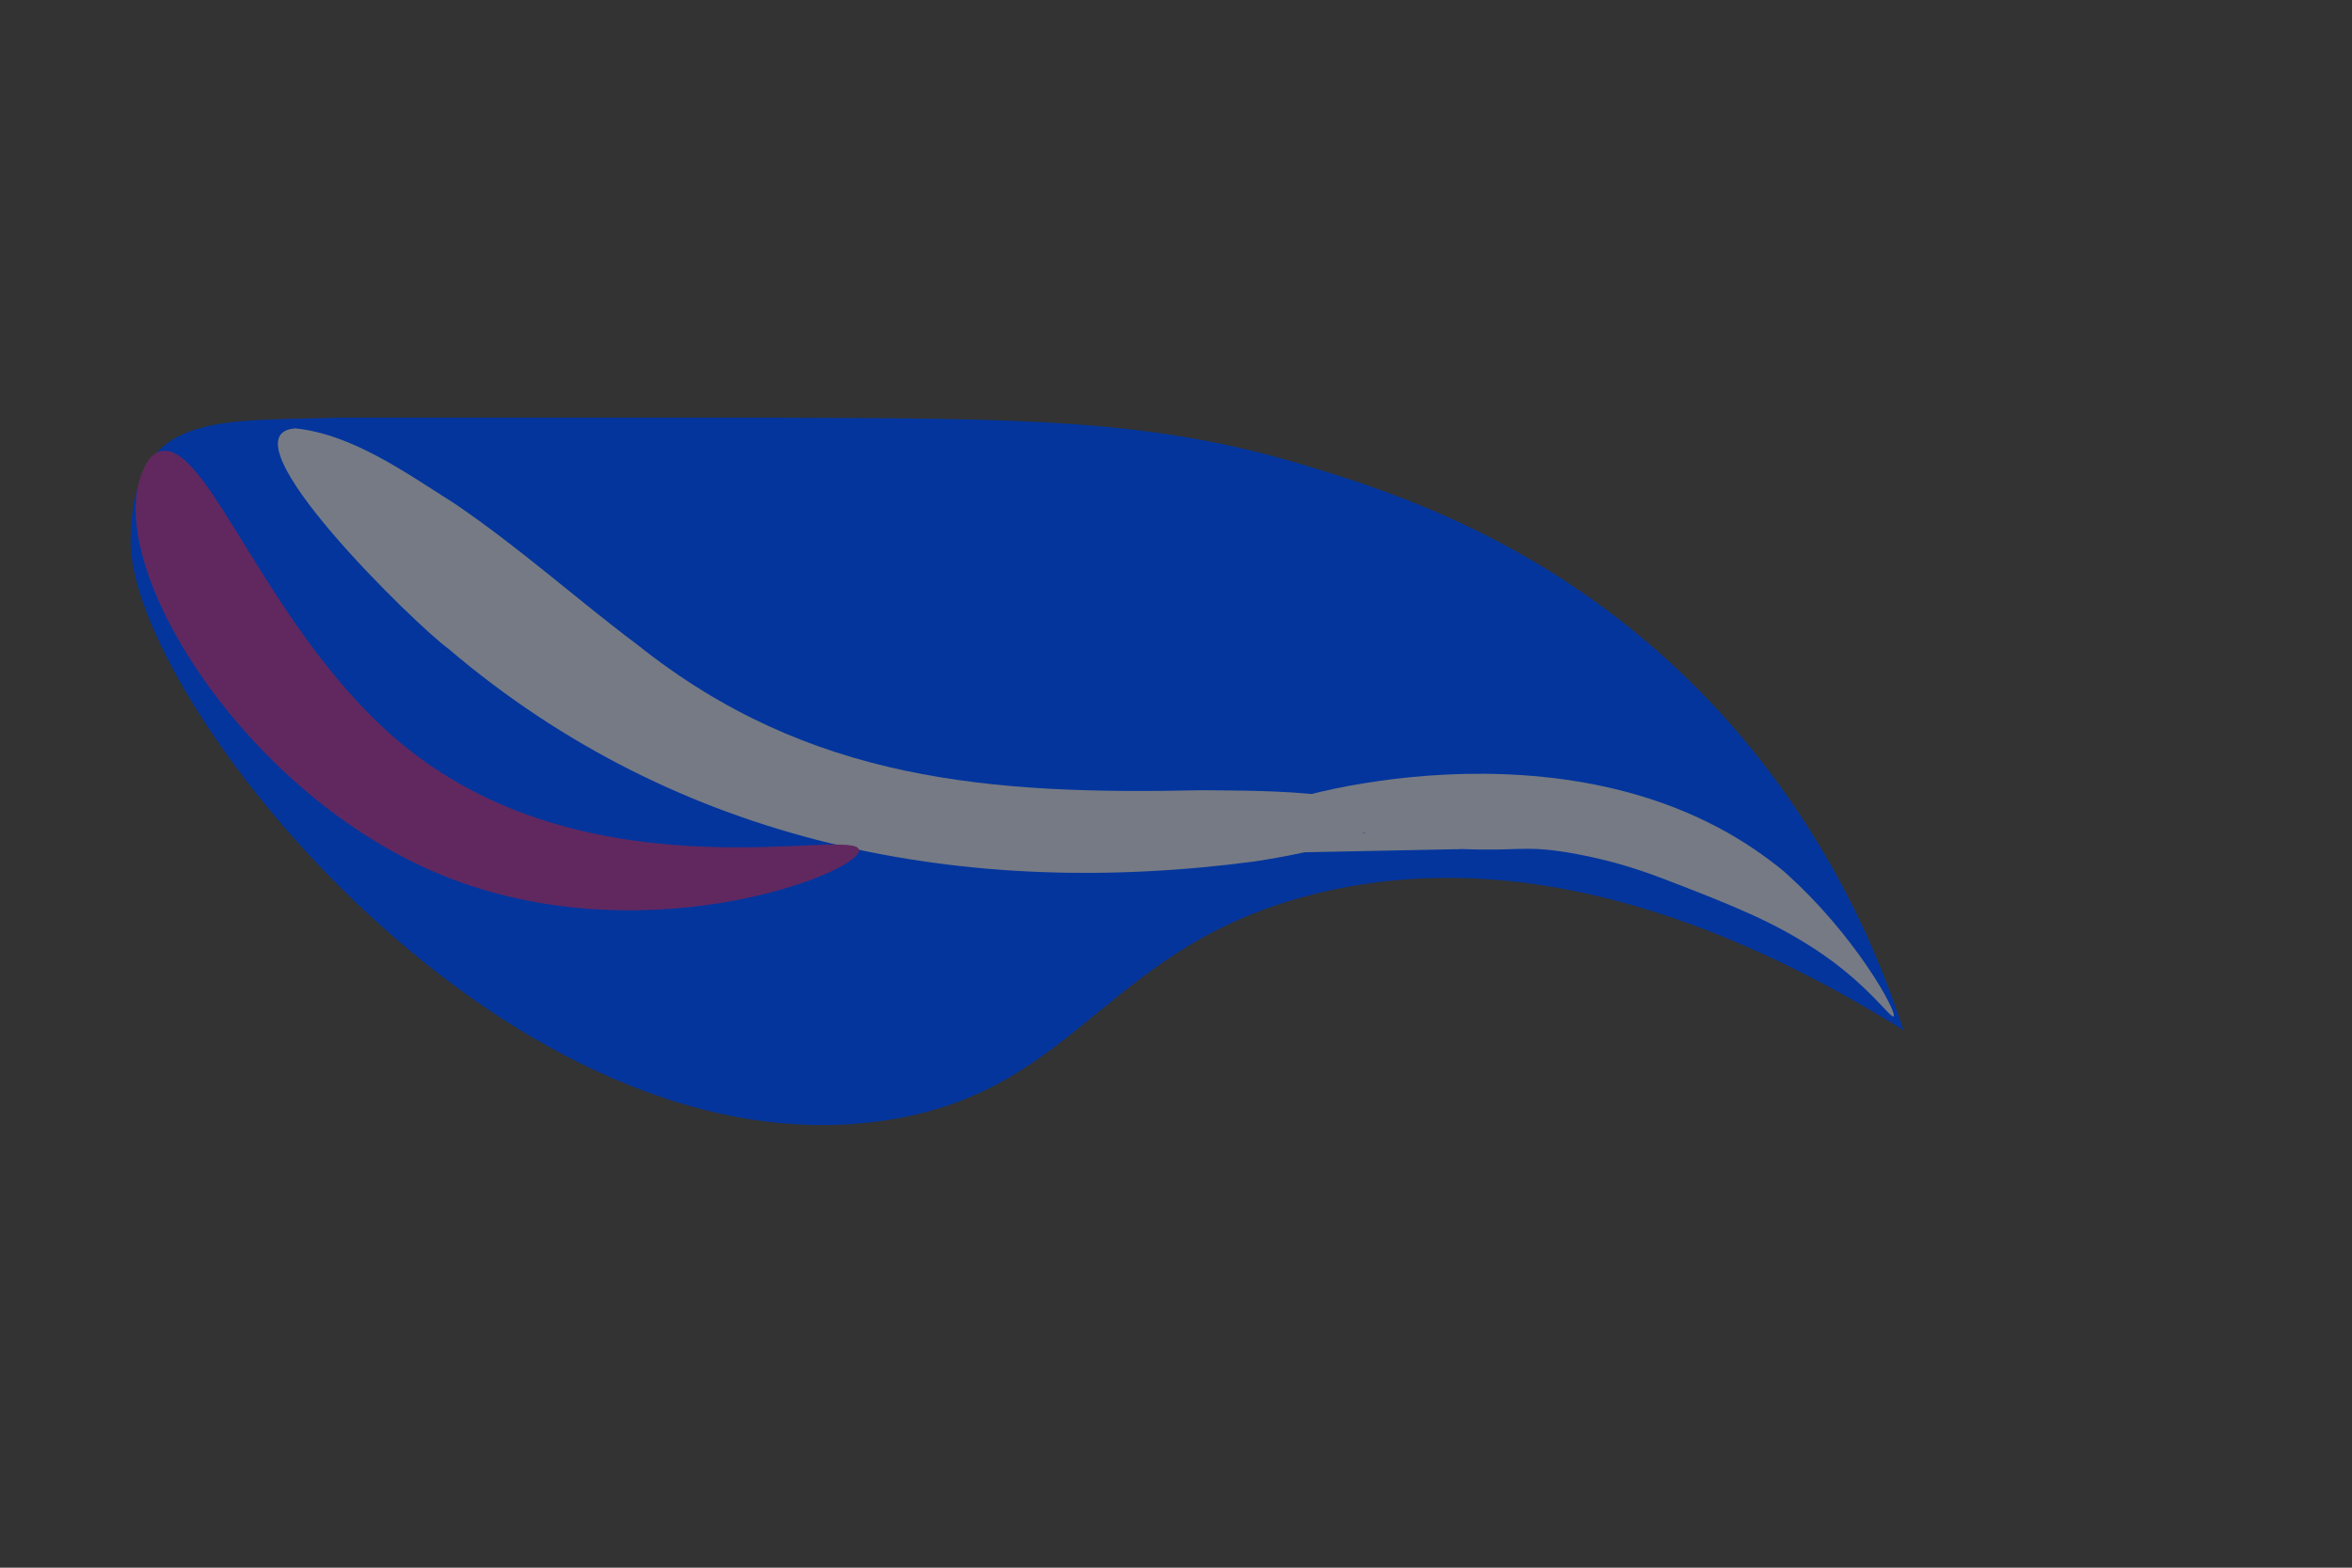 <?xml version="1.0" encoding="UTF-8"?>
<svg id="Layer_1" xmlns="http://www.w3.org/2000/svg" version="1.1" viewBox="0 0 336 224">
  <rect x="0" y="0" width="336" height="224" fill="#333333" stroke="none"/>
  <!-- Generator: Adobe Illustrator 29.8.2, SVG Export Plug-In . SVG Version: 2.1.1 Build 3)  -->
  <defs>
    <style>
      .st0 {
        fill: #757a84;
      }

      .st1 {
        fill: #fff;
      }

      .st2 {
        fill: #03359d;
      }

      .st3 {
        fill: #61285f;
      }
    </style>
  </defs>
  <path class="st1" d="M150.33,44.28"/>
  <path class="st2" d="M18.66,76.87c-.69,23.02,54.89,92.83,109.54,82.93,26.28-4.76,30.16-25,60.23-32.22,31-7.44,61.3,5.8,83.49,19.61-3.91-12-12.4-32.35-31.1-50.43-20.34-19.67-42.26-26.59-54.35-30.26-21.99-6.68-40.36-6.72-76.2-6.82-3.43,0-19.88,0-42.58,0h-19.05s-5.42.12-6.14.14c-7.65.19-14.84.37-19.07,3.88-4.48,3.71-4.68,10.33-4.76,13.17Z"/>
  <path class="st2" d="M85.05,112"/>
  <path class="st2" d="M81.69,99.84"/>
  <path class="st2" d="M62.08,89.48"/>
  <path class="st2" d="M63.48,86.68"/>
  <path class="st2" d="M71.05,92"/>
  <path class="st0" d="M42.15,61.21c-10.86.85,17.59,28.42,21.91,31.49,32.9,28.04,73.88,35.86,115.15,30.39,4.71-.73,8.66-1.5,12.69-2.88,2.1-.83,3.66-1.29,4.78-2.85,1.42-4.72-19.54-4.36-24.92-4.45-30.21.66-56.16-1.19-80.68-20.77-8.77-6.57-16.73-13.8-26.14-20.19-7.03-4.45-14.61-9.88-22.71-10.74h-.08Z"/>
  <path class="st0" d="M266.88,139.07"/>
  <path class="st0" d="M263.51,131.22"/>
  <path class="st0" d="M180.59,115.81c-.09-1.12,39.8-13.71,68.66,4.64,2.66,1.69,4.63,3.26,5.58,4.05,10.28,9.1,16.27,20.23,15.69,20.73-.42.36-3.73-4.68-11.12-9.53-6.02-3.94-11.44-6.17-21.66-10.09-1.91-.73-4.46-1.66-7.8-2.53-3.55-.92-6.3-1.33-7-1.43-5.49-.79-6.36-.02-14.05-.33-5.54-.22-8.39-.36-12.14-1.59-2.57-.84-2.98-1.35-5.79-2.24-6.34-2-10.34-1.33-10.37-1.68Z"/>
  <path class="st3" d="M20.35,67.41c-5.64,13.28,13.98,45.03,41.29,57,29.22,12.81,61.24.35,61.08-2.93-.18-3.54-37.63,7.1-64.72-14.7-19.77-15.91-28.34-44.55-35.24-42.24-1.36.46-2,1.89-2.41,2.87Z"/>
  <path class="st0" d="M180.59,118.05"/>
  <path class="st0" d="M223.3,121.17c-7.98-.48-15.96-.95-23.94-1.43"/>
  <path class="st0" d="M188.56,118.05c6.77,1.09,13.55,2.18,20.32,3.27-11.58.23-23.15.47-34.73.7,4.8-1.32,9.61-2.65,14.41-3.97Z"/>
</svg>